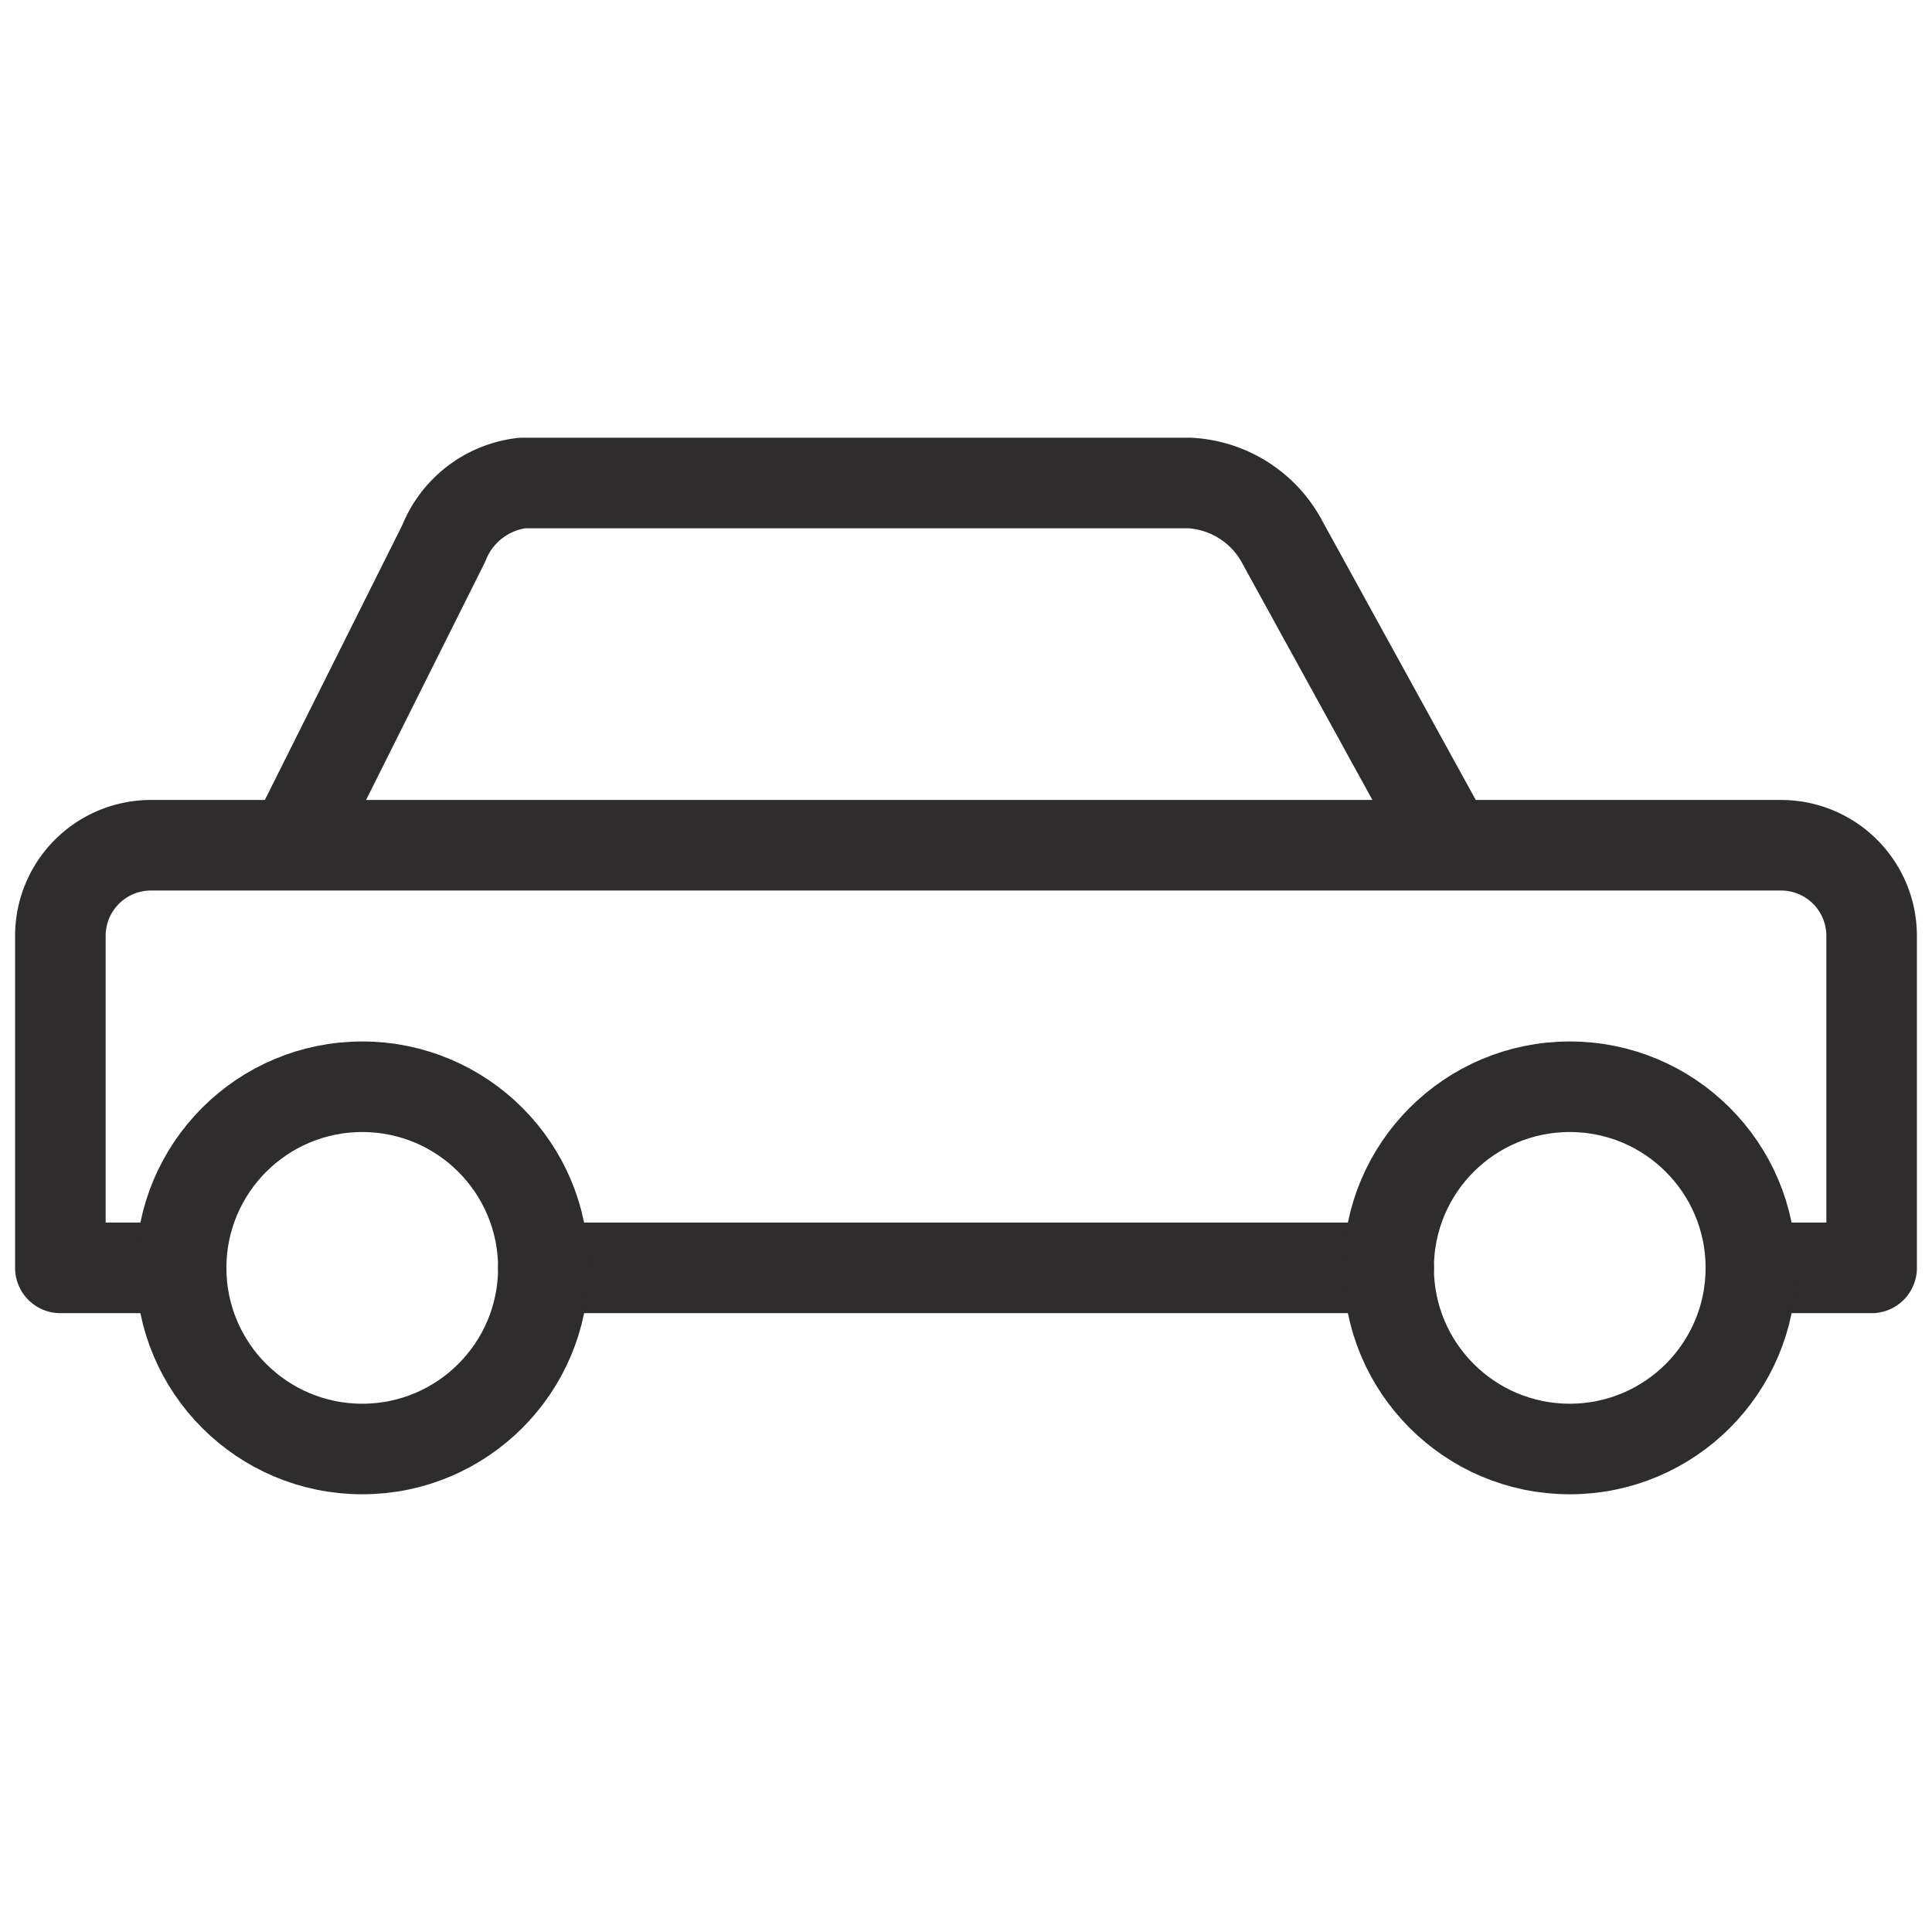 <svg viewBox="0 0 64 64" xmlns="http://www.w3.org/2000/svg"><g fill="none" stroke="#2e2c2d" stroke-linecap="round" stroke-linejoin="round" stroke-width="3"><path d="m48 28-5.5-10a3.7 3.7 0 0 0 -3.1-2h-22.1a3.2 3.2 0 0 0 -2.6 2l-5 10m48.3 14h4v-11a3 3 0 0 0 -3-3h-54a3 3 0 0 0 -3 3v11h4m12 0h28"/><circle cx="12" cy="42" r="6"/><circle cx="52" cy="42" r="6"/></g></svg>
